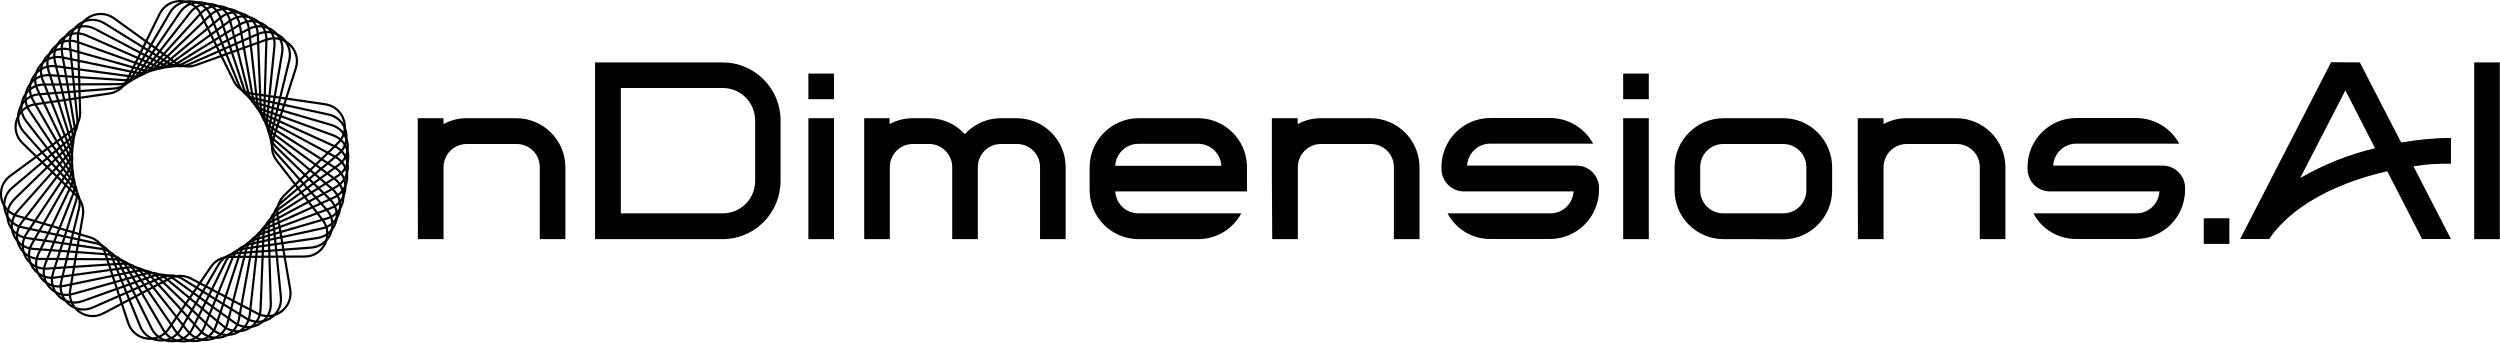 <?xml version="1.0" encoding="utf-8"?>
<!-- Generator: Adobe Illustrator 26.0.1, SVG Export Plug-In . SVG Version: 6.00 Build 0)  -->
<svg version="1.1" id="Layer_1" xmlns="http://www.w3.org/2000/svg" xmlns:xlink="http://www.w3.org/1999/xlink" x="0px" y="0px"
	 viewBox="0 0 1366.3 187.3" style="enable-background:new 0 0 1366.3 187.3;" xml:space="preserve">
<style type="text/css">
	.st0{fill:none;stroke:#010101;stroke-width:2;stroke-miterlimit:10;}
	.st1{fill:none;stroke:#010101;stroke-miterlimit:10;}
	.st2{fill:#010101;}
	.st3{fill:none;stroke:#010101;stroke-width:1.2;stroke-miterlimit:10;}
</style>
<g>
	<g>
		<path class="st3" d="M109.6,7.5l18.2,36.8c1.8,3.7,5.3,6.2,9.4,6.8l40.6,5.9c10.2,1.5,14.3,14,6.9,21.2l-29.4,28.6
			c-2.9,2.9-4.3,7-3.6,11l6.9,40.4c1.7,10.1-8.9,17.9-18,13.1l-36.3-19.1c-3.6-1.9-7.9-1.9-11.6,0l-36.3,19.1
			c-9.1,4.8-19.8-2.9-18-13.1l6.9-40.4c0.7-4-0.6-8.1-3.6-11L12.3,78.2C4.9,71,9,58.5,19.2,57l40.6-5.9c4-0.6,7.5-3.1,9.4-6.8
			L87.3,7.5C91.9-1.7,105-1.7,109.6,7.5z"/>
		<path class="st3" d="M115.1,8.5l15.5,38c1.5,3.8,4.9,6.6,8.9,7.4l40.1,8.7c10.1,2.2,13.2,15,5.4,21.6l-31.3,26.5
			c-3.1,2.6-4.7,6.7-4.3,10.7l4.1,40.8c1,10.2-10.1,17.2-18.9,11.8l-34.9-21.6c-3.5-2.2-7.8-2.5-11.5-0.8l-37.6,16.5
			c-9.4,4.1-19.5-4.3-17.1-14.3l9.7-39.9c1-4-0.1-8.2-2.8-11.2L13.1,72.2c-6.9-7.7-1.9-19.9,8.3-20.7l40.9-3.1
			c4.1-0.3,7.7-2.6,9.8-6.1L92.9,6.9C98-2,111.2-1.1,115.1,8.5z"/>
		<path class="st3" d="M120.5,9.8l12.9,39c1.3,3.9,4.4,6.9,8.3,8l39.4,11.5c9.9,2.9,12.2,15.9,3.9,21.9l-33.1,24.3
			c-3.3,2.4-5.2,6.3-5.1,10.4l1.2,41c0.3,10.3-11.3,16.5-19.7,10.5l-33.3-24c-3.3-2.4-7.6-3-11.4-1.6L45,164.6
			c-9.7,3.5-19.2-5.7-16-15.5l12.5-39.1c1.2-3.9,0.5-8.2-2-11.4L14.3,66.2c-6.3-8.1-0.5-20,9.8-20l41-0.2c4.1,0,7.9-2,10.2-5.4
			L98.4,6.7C104.2-1.8,117.3,0,120.5,9.8z"/>
		<path class="st3" d="M125.8,11.5l10.1,39.8c1,4,3.9,7.2,7.7,8.6L182.2,74c9.7,3.6,11,16.7,2.3,22.2l-34.7,21.9
			c-3.5,2.2-5.6,5.9-5.8,10l-1.6,41c-0.4,10.3-12.4,15.6-20.4,9.1L90.5,152c-3.1-2.6-7.4-3.5-11.3-2.4l-39.5,11.1
			c-9.9,2.8-18.7-7-14.9-16.6L40,106c1.5-3.8,1.1-8.1-1.2-11.5L16,60.4c-5.7-8.6,0.9-20,11.1-19.3l40.9,2.7c4.1,0.3,8-1.5,10.6-4.7
			L104,6.8C110.4-1.2,123.3,1.5,125.8,11.5z"/>
		<path class="st3" d="M131,13.5l7.3,40.4c0.7,4,3.4,7.4,7.1,9.1l37.4,16.9c9.4,4.2,9.8,17.4,0.8,22.3l-36.1,19.4
			c-3.6,1.9-6,5.5-6.5,9.6l-4.5,40.8c-1.1,10.2-13.5,14.7-20.9,7.6L86,151.2c-3-2.8-7.1-4-11.1-3.2l-40.2,8.3
			c-10.1,2.1-18.2-8.3-13.7-17.6l17.8-37c1.8-3.7,1.6-8-0.4-11.6L18,54.7c-5.1-8.9,2.3-19.9,12.5-18.5l40.7,5.5
			c4.1,0.6,8.1-0.9,10.9-4l27.6-30.4C116.5-0.2,129.2,3.4,131,13.5z"/>
		<path class="st3" d="M136.1,15.9l4.5,40.8c0.4,4.1,2.9,7.6,6.5,9.6l36.1,19.4c9.1,4.9,8.6,18-0.8,22.3L145,124.9
			c-3.7,1.7-6.4,5.1-7.1,9.1l-7.3,40.4c-1.8,10.1-14.5,13.8-21.4,6.1l-27.6-30.4c-2.8-3-6.8-4.5-10.9-4L30,151.7
			c-10.2,1.4-17.6-9.5-12.5-18.5l20.4-35.6c2-3.6,2.2-7.9,0.4-11.6l-17.8-37c-4.5-9.3,3.6-19.7,13.7-17.6l40.2,8.3
			c4,0.8,8.2-0.4,11.1-3.2l29.6-28.4C122.6,1.2,134.9,5.7,136.1,15.9z"/>
		<path class="st3" d="M140.9,18.7l1.6,41c0.2,4.1,2.3,7.8,5.8,10L183,91.6c8.7,5.5,7.3,18.6-2.3,22.2L142.2,128
			c-3.8,1.4-6.7,4.6-7.7,8.6l-10.1,39.8c-2.5,10-15.4,12.7-21.8,4.6l-25.4-32.2c-2.5-3.2-6.5-5-10.6-4.7l-40.9,2.7
			c-10.3,0.7-16.9-10.7-11.1-19.3l22.8-34.1c2.3-3.4,2.7-7.7,1.2-11.5L23.3,43.7c-3.8-9.6,5-19.3,14.9-16.6l39.5,11.1
			c3.9,1.1,8.2,0.2,11.3-2.4l31.6-26.2C128.5,3.1,140.5,8.4,140.9,18.7z"/>
		<path class="st3" d="M145.6,21.8l-1.2,41c-0.1,4.1,1.8,8,5.1,10.4l33.1,24.3c8.3,6.1,6,19.1-3.9,21.9l-39.4,11.5
			c-3.9,1.1-7,4.1-8.3,8l-12.9,39c-3.2,9.8-16.3,11.6-22.1,3.1l-23.1-33.9c-2.3-3.4-6.1-5.4-10.2-5.4l-41-0.2
			c-10.3,0-16.1-11.9-9.8-20L37,89c2.5-3.2,3.3-7.5,2-11.4L26.5,38.5c-3.1-9.8,6.3-19,16-15.5l38.6,13.9c3.8,1.4,8.1,0.8,11.4-1.6
			l33.3-24C134.2,5.3,145.9,11.5,145.6,21.8z"/>
		<path class="st3" d="M150,25.2L145.9,66c-0.4,4.1,1.2,8.1,4.3,10.7l31.3,26.5c7.9,6.7,4.7,19.4-5.4,21.6l-40.1,8.7
			c-4,0.9-7.3,3.6-8.9,7.4l-15.5,38c-3.9,9.5-17,10.4-22.2,1.6l-20.7-35.4c-2.1-3.5-5.7-5.8-9.8-6.1L18,136
			c-10.3-0.8-15.2-13-8.3-20.7L37,84.7c2.7-3.1,3.8-7.2,2.8-11.2L30,33.6c-2.4-10,7.6-18.5,17.1-14.3l37.6,16.5
			c3.7,1.6,8.1,1.3,11.5-0.8l34.9-21.6C139.8,8,151,15,150,25.2z"/>
		<path class="st3" d="M154.2,28.9l-6.9,40.4c-0.7,4,0.6,8.1,3.6,11l29.4,28.6c7.4,7.2,3.3,19.7-6.9,21.2l-40.6,5.9
			c-4,0.6-7.5,3.1-9.4,6.8l-18.2,36.8c-4.6,9.2-17.7,9.2-22.3,0l-18.2-36.8c-1.8-3.7-5.3-6.2-9.4-6.8l-40.6-5.9
			c-10.2-1.5-14.3-14-6.9-21.2l29.4-28.6c2.9-2.9,4.3-7,3.6-11l-6.9-40.4c-1.7-10.1,8.9-17.9,18-13.1l36.3,19.1
			c3.6,1.9,7.9,1.9,11.6,0l36.3-19.1C145.2,11,155.9,18.8,154.2,28.9z"/>
		<path class="st3" d="M158.1,32.9l-9.7,39.9c-1,4,0.1,8.2,2.8,11.2l27.3,30.6c6.9,7.7,1.9,19.9-8.3,20.7l-40.9,3.1
			c-4.1,0.3-7.7,2.6-9.8,6.1l-20.7,35.4c-5.2,8.9-18.3,8-22.2-1.6l-15.5-38c-1.5-3.8-4.9-6.6-8.9-7.4l-40.1-8.7
			c-10.1-2.2-13.2-15-5.4-21.6l31.3-26.5c3.1-2.6,4.7-6.7,4.3-10.7l-4.1-40.8C37.1,14.3,48.2,7.3,57,12.7l34.9,21.6
			c3.5,2.2,7.8,2.5,11.5,0.8L141,18.6C150.4,14.4,160.5,22.9,158.1,32.9z"/>
		<path class="st3" d="M161.7,37.2l-12.5,39.1c-1.2,3.9-0.5,8.2,2,11.4l25.1,32.5c6.3,8.1,0.5,20-9.8,20l-41,0.2
			c-4.1,0-7.9,2-10.2,5.4l-23.1,33.9c-5.8,8.5-18.8,6.7-22.1-3.1l-12.9-39c-1.3-3.9-4.4-6.9-8.3-8L9.5,118
			c-9.9-2.9-12.2-15.9-3.9-21.9l33.1-24.3c3.3-2.4,5.2-6.3,5.1-10.4l-1.2-41C42.3,10.1,53.9,4,62.3,10l33.3,24
			c3.3,2.4,7.6,3,11.4,1.6l38.6-13.9C155.3,18.2,164.8,27.4,161.7,37.2z"/>
	</g>
	<g>
		<path class="st2" d="M228.3,97.6v-33h14.1v3.2c3.9-2.1,8.2-3.2,12.6-3.2h27.3c14.7,0.1,26.6,12,26.7,26.7v39.4h-14V91.3
			c0-7-5.7-12.6-12.6-12.6H255c-6.9,0-12.6,5.7-12.6,12.6v39.4h-14L228.3,97.6z"/>
		<path class="st2" d="M325.2,130.7V34.1h69.7c17.5,0,31.7,14.2,31.7,31.7V99c-0.1,17.5-14.2,31.7-31.7,31.7L325.2,130.7z
			 M339.3,48.1v68.5h55.7c9.8,0,17.7-7.9,17.7-17.7V65.8c0-9.8-7.9-17.7-17.7-17.7L339.3,48.1z"/>
		<path class="st2" d="M441.8,40.2h14v14h-14V40.2z M441.8,64.6h14v66.1h-14V64.6z"/>
		<path class="st2" d="M472.2,64.6h14v3.2c3.9-2.1,8.2-3.2,12.6-3.2h8.9c7.5,0,14.6,3.2,19.6,8.7c5-5.5,12.2-8.7,19.6-8.7h8.9
			c14.7,0.1,26.6,12,26.6,26.7v39.4h-14V91.3c0-7-5.6-12.6-12.6-12.6H547c-7,0-12.6,5.7-12.6,12.6v39.4h-14V91.3
			c0-7-5.7-12.6-12.6-12.6h-8.9c-7,0-12.6,5.7-12.6,12.6v39.4h-14V64.6z"/>
		<path class="st2" d="M654.9,130.7h-32.8c-14.7-0.1-26.6-12-26.6-26.7V91.3c0.1-14.7,12-26.6,26.6-26.7h32.8
			c14.4,0.1,26.2,11.6,26.6,26v14h-72c0.4,6.7,5.9,12,12.6,12h56.3C673.7,125.3,664.7,130.7,654.9,130.7z M667.5,90.6
			c-0.4-6.7-5.9-12-12.6-12h-32.8c-6.7,0-12.2,5.3-12.6,12H667.5z"/>
		<path class="st2" d="M695.1,97.6v-33h14.1v3.2c3.9-2.1,8.2-3.2,12.6-3.2h27.3c14.7,0.1,26.6,12,26.7,26.7v39.4h-14V91.3
			c0-7-5.7-12.6-12.6-12.6h-27.3c-6.9,0-12.6,5.7-12.6,12.6v39.4h-14L695.1,97.6z"/>
		<path class="st2" d="M791.1,116.6h56.3c6.7,0,12.2-5.3,12.6-12H800c-6.7,0-12.2-5.5-12.2-12.2v-1.9c0.4-14.4,12.2-26,26.6-26h32.8
			c9.8,0,18.8,5.4,23.5,14h-56.3c-6.7,0-12.2,5.3-12.6,12h59.9c6.7,0,12.2,5.5,12.2,12.2v1.2c-0.1,14.7-12,26.6-26.6,26.7h-32.8
			C804.7,130.7,795.7,125.3,791.1,116.6z"/>
		<path class="st2" d="M887.1,40.2h14v14h-14V40.2z M887.1,64.6h14v66.1h-14V64.6z"/>
		<path class="st2" d="M958.2,130.7h-16.4c-14.7-0.1-26.6-12-26.6-26.7V91.3c0.1-14.7,12-26.6,26.6-26.7h32.8
			c14.7,0,26.6,12,26.7,26.7v12.8c-0.1,14.7-12,26.6-26.6,26.7L958.2,130.7z M941.8,78.7c-7,0-12.6,5.7-12.6,12.6V104
			c0,7,5.6,12.6,12.6,12.6h32.8c7,0,12.6-5.7,12.6-12.6V91.3c0-7-5.7-12.6-12.6-12.6H941.8z"/>
		<path class="st2" d="M1015.3,97.6v-33h14.1v3.2c3.9-2.1,8.2-3.2,12.6-3.2h27.3c14.7,0.1,26.6,12,26.7,26.7v39.4h-14V91.3
			c0-7-5.7-12.6-12.6-12.6H1042c-6.9,0-12.6,5.7-12.6,12.6v39.4h-14L1015.3,97.6z"/>
		<path class="st2" d="M1111.3,116.6h56.3c6.7,0,12.2-5.3,12.6-12h-59.9c-6.7,0-12.2-5.5-12.2-12.2v-1.9c0.4-14.4,12.2-26,26.6-26
			h32.8c9.8,0,18.8,5.4,23.5,14h-56.3c-6.7,0-12.2,5.3-12.6,12h59.9c6.7,0,12.2,5.5,12.2,12.2v1.2c-0.1,14.7-12,26.6-26.6,26.7
			h-32.8C1124.9,130.7,1115.9,125.3,1111.3,116.6z"/>
		<path class="st2" d="M1204.4,133.3v-14h14v14H1204.4z"/>
		<path class="st2" d="M1289.7,34.1l22.6,43.8c9-1.6,18.1-2.5,27.2-2.5v14.1c-6.8-0.2-13.7,0.3-20.5,1.4l20.5,39.7h-15.8l-19-37
			c-43.3,9.9-59.7,29.6-64.5,37h-15.9l49.7-96.6L1289.7,34.1z M1257.1,97.3c12.8-7.4,26.5-12.9,40.9-16.3l-16.2-31.6L1257.1,97.3
			L1257.1,97.3z"/>
		<path class="st2" d="M1352.2,130.7V34.1h14v96.6H1352.2z"/>
	</g>
</g>
</svg>
